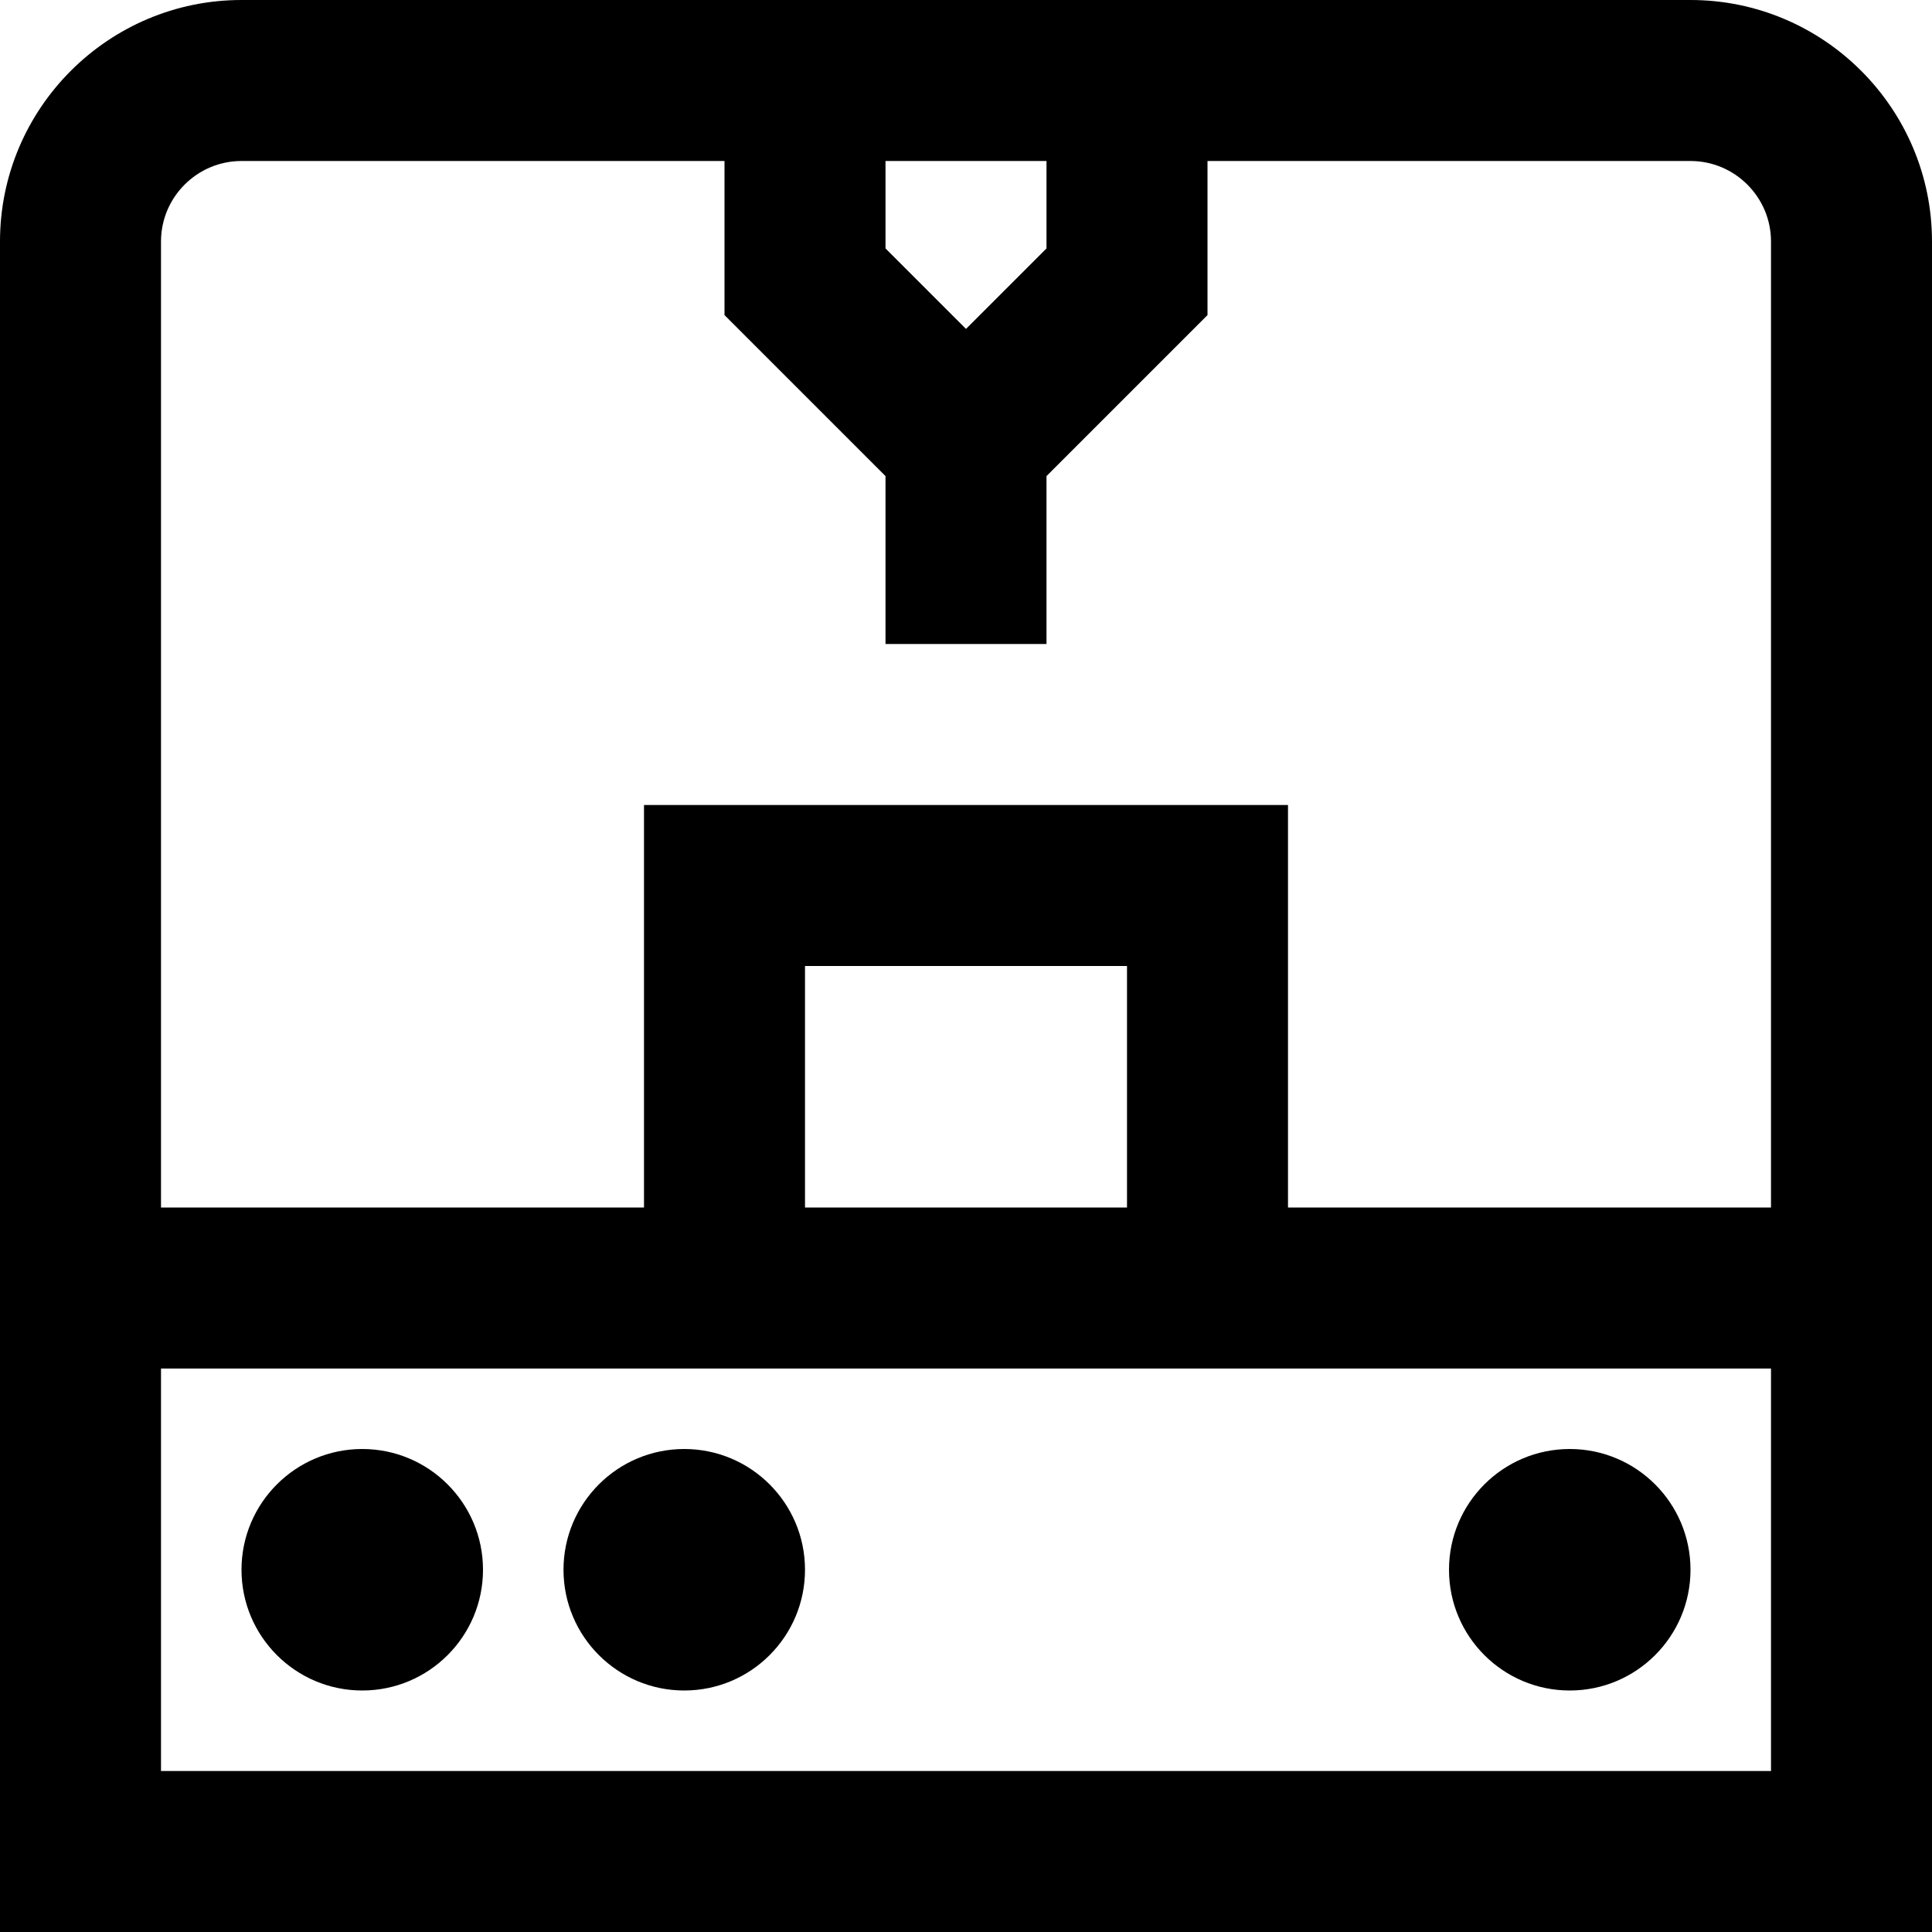 <svg id="Layer_1" viewBox="0 0 24 24" xmlns="http://www.w3.org/2000/svg" data-name="Layer 1"><path d="m6 19.5c0 .828-.672 1.5-1.5 1.5s-1.5-.672-1.5-1.5.672-1.5 1.5-1.5 1.5.672 1.5 1.5zm13.5-1.5c-.828 0-1.5.672-1.5 1.5s.672 1.5 1.5 1.5 1.5-.672 1.5-1.5-.672-1.5-1.5-1.5zm-11 0c-.828 0-1.5.672-1.5 1.5s.672 1.5 1.5 1.5 1.5-.672 1.5-1.5-.672-1.5-1.5-1.5zm15.5-15v21h-24v-21c0-1.654 1.346-3 3-3h18c1.654 0 3 1.346 3 3zm-11 .086v-1.086h-2v1.086l1 1zm-11-.086v12h6v-5h8v5h6v-12c0-.551-.449-1-1-1h-6v1.914l-2 2v2.086h-2v-2.086l-2-2v-1.914h-6c-.551 0-1 .449-1 1zm12 9h-4v3h4zm8 10v-5h-20v5z"/></svg>